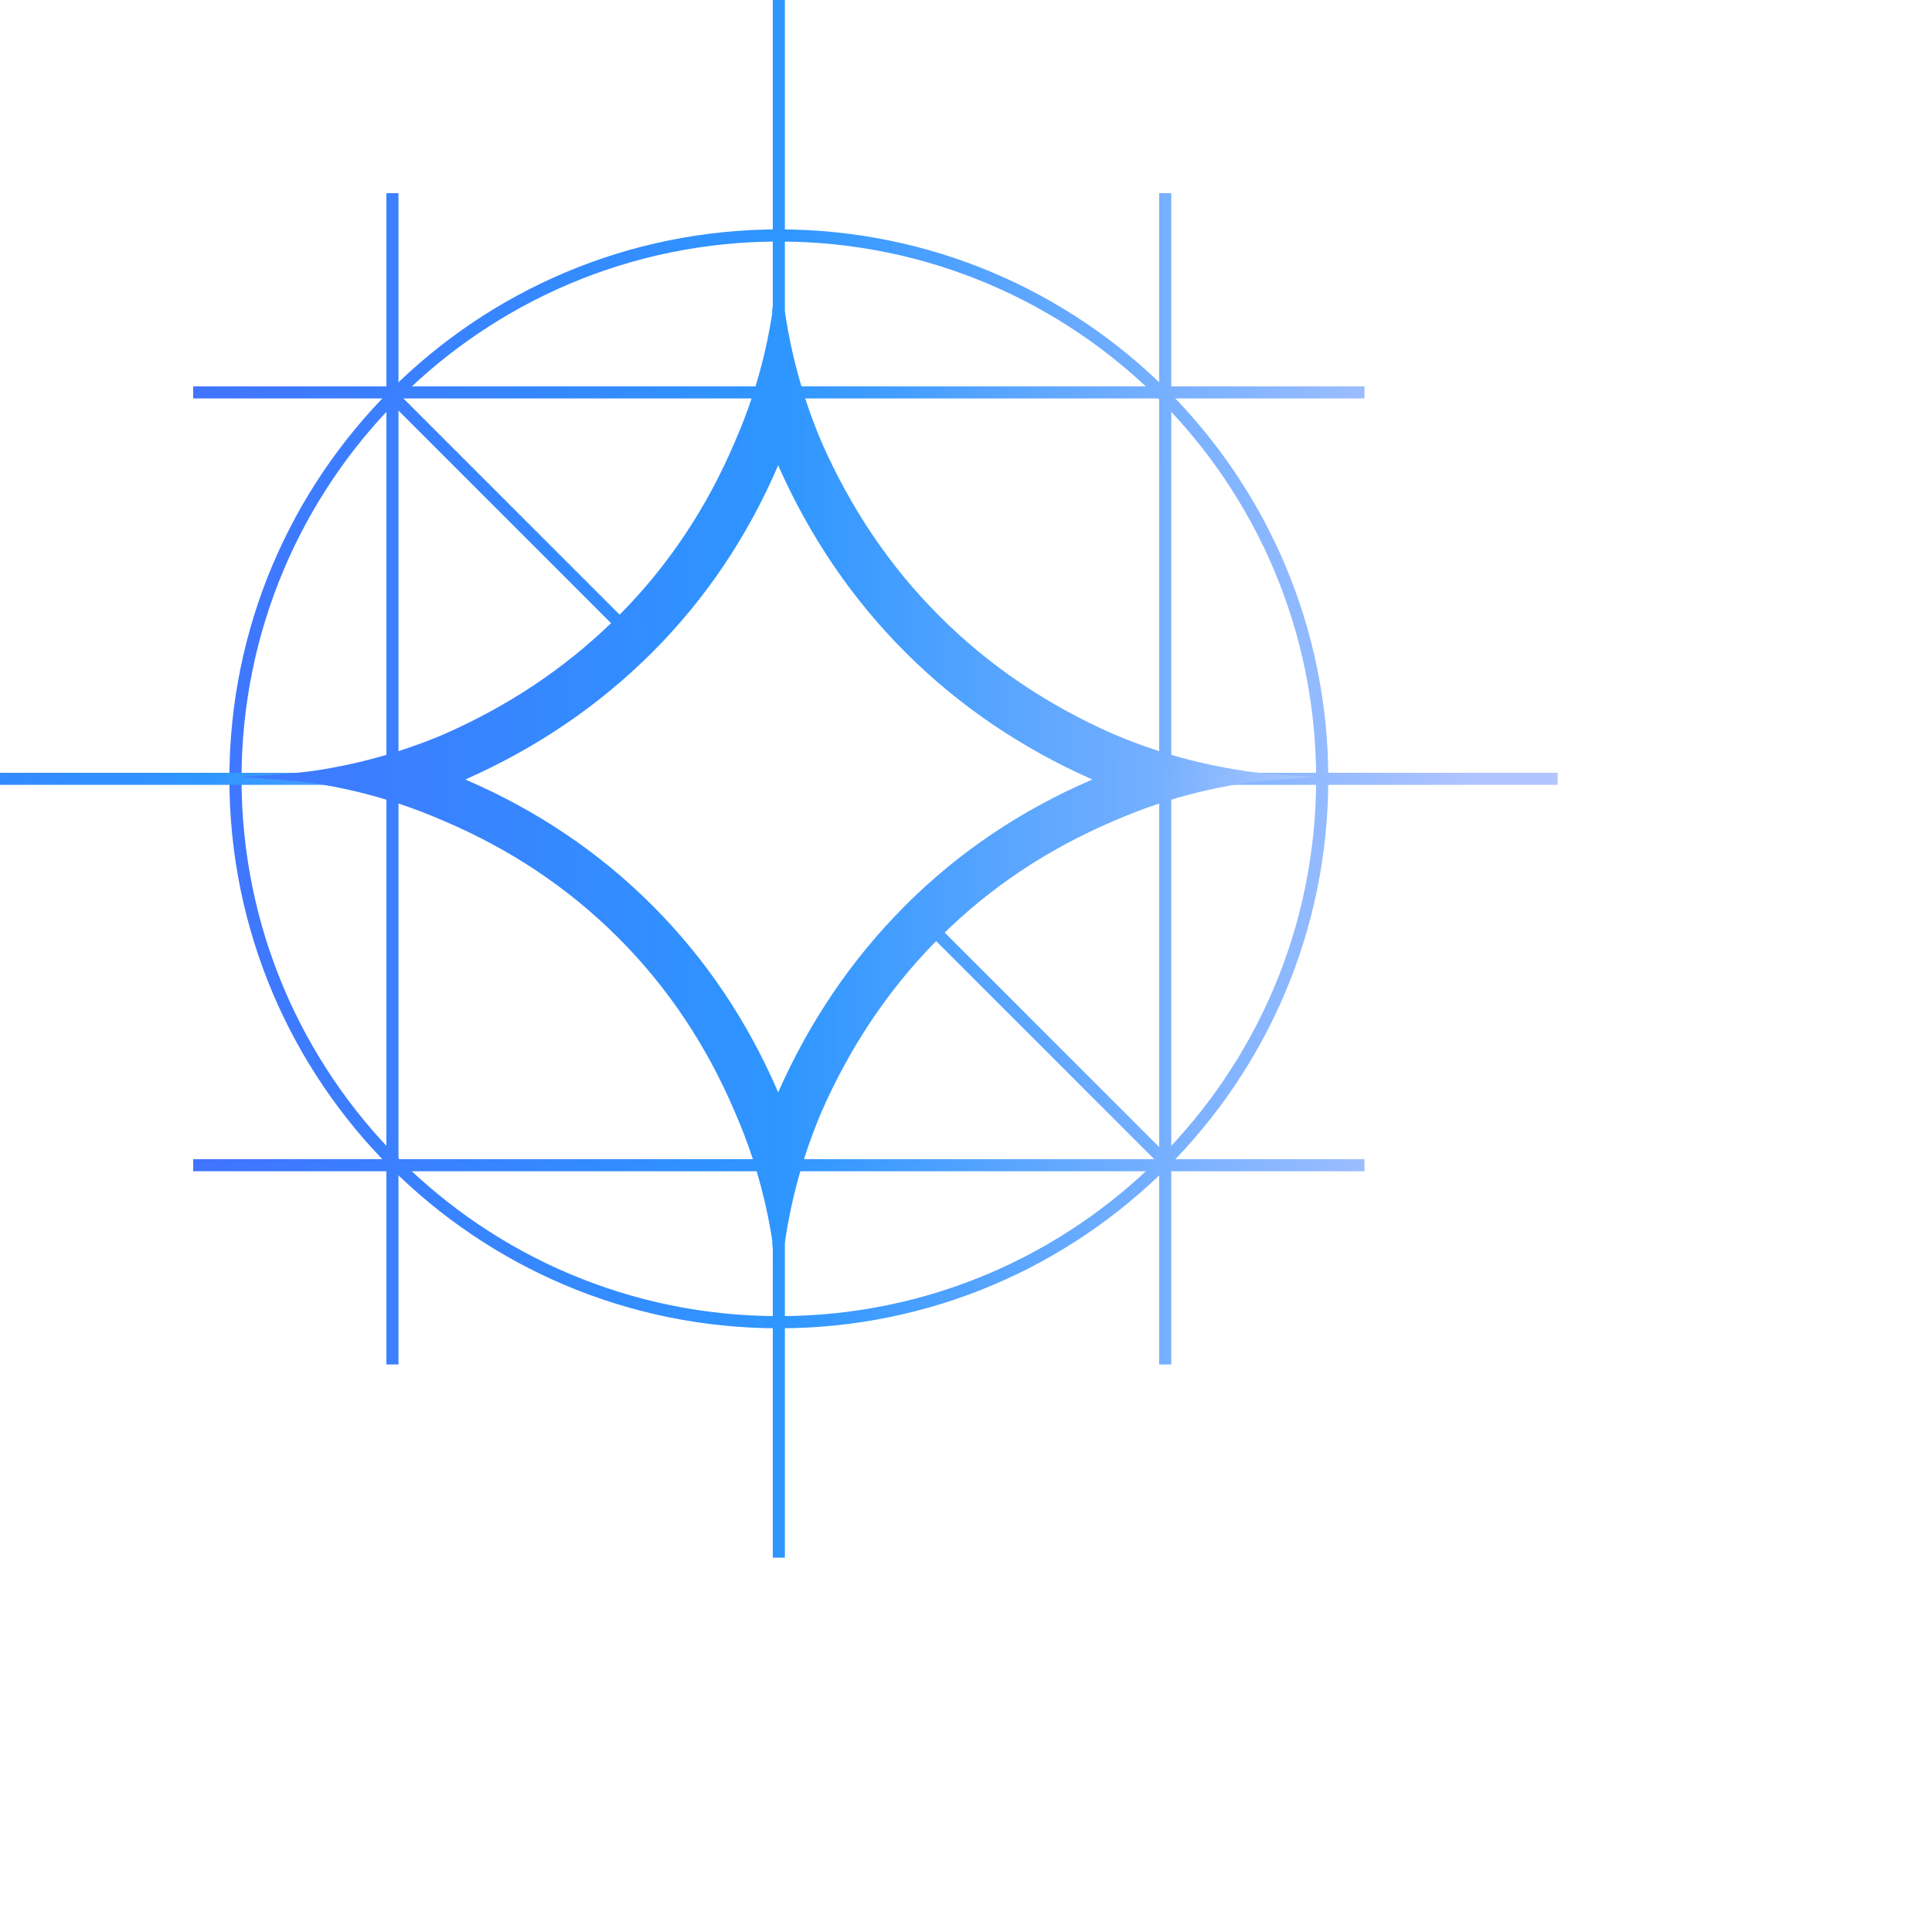 <svg xmlns="http://www.w3.org/2000/svg" viewBox="0 0 160 160" width="160" height="160" preserveAspectRatio="xMidYMid" style="width: 100%; height: 100%; transform: translate3d(0px, 0px, 0px);"><defs><clipPath id="__lottie_element_2"><rect width="129" height="129" x="0" y="0"></rect></clipPath><linearGradient id="__lottie_element_6" spreadMethod="pad" gradientUnits="userSpaceOnUse" x1="-101.471" y1="0.075" x2="-51.938" y2="0.079"><stop offset="0%" stop-color="rgb(226,231,248)" stop-opacity="0"></stop><stop offset="25%" stop-color="rgb(201,214,252)" stop-opacity="0.5"></stop><stop offset="50%" stop-color="rgb(177,197,255)" stop-opacity="1"></stop><stop offset="75%" stop-color="rgb(177,197,255)" stop-opacity="0.5"></stop><stop offset="100%" stop-color="rgb(177,197,255)" stop-opacity="0"></stop></linearGradient><linearGradient id="__lottie_element_10" spreadMethod="pad" gradientUnits="userSpaceOnUse" x1="28.833" y1="17.091" x2="99.2" y2="29.369"><stop offset="0%" stop-color="rgb(226,231,248)" stop-opacity="0"></stop><stop offset="25%" stop-color="rgb(201,214,252)" stop-opacity="0.5"></stop><stop offset="50%" stop-color="rgb(177,197,255)" stop-opacity="1"></stop><stop offset="75%" stop-color="rgb(177,197,255)" stop-opacity="0.5"></stop><stop offset="100%" stop-color="rgb(177,197,255)" stop-opacity="0"></stop></linearGradient><linearGradient id="__lottie_element_14" spreadMethod="pad" gradientUnits="userSpaceOnUse" x1="-64.054" y1="0.181" x2="64.876" y2="-0.185"><stop offset="5%" stop-color="rgb(68,110,255)"></stop><stop offset="28%" stop-color="rgb(57,130,255)"></stop><stop offset="50%" stop-color="rgb(46,150,255)"></stop><stop offset="72%" stop-color="rgb(111,173,255)"></stop><stop offset="95%" stop-color="rgb(177,197,255)"></stop></linearGradient><linearGradient id="__lottie_element_18" spreadMethod="pad" gradientUnits="userSpaceOnUse" x1="-64.054" y1="0.181" x2="64.876" y2="-0.185"><stop offset="5%" stop-color="rgb(68,110,255)"></stop><stop offset="28%" stop-color="rgb(57,130,255)"></stop><stop offset="50%" stop-color="rgb(46,150,255)"></stop><stop offset="72%" stop-color="rgb(111,173,255)"></stop><stop offset="95%" stop-color="rgb(177,197,255)"></stop></linearGradient><linearGradient id="__lottie_element_19" spreadMethod="pad" gradientUnits="userSpaceOnUse" x1="-112.594" y1="0.181" x2="16.853" y2="-0.185"><stop offset="5%" stop-color="rgb(68,110,255)"></stop><stop offset="28%" stop-color="rgb(57,130,255)"></stop><stop offset="50%" stop-color="rgb(46,150,255)"></stop><stop offset="72%" stop-color="rgb(111,173,255)"></stop><stop offset="95%" stop-color="rgb(177,197,255)"></stop></linearGradient><linearGradient id="__lottie_element_23" spreadMethod="pad" gradientUnits="userSpaceOnUse" x1="-64.054" y1="0.181" x2="64.674" y2="-0.243"><stop offset="5%" stop-color="rgb(68,110,255)"></stop><stop offset="28%" stop-color="rgb(57,130,255)"></stop><stop offset="50%" stop-color="rgb(46,150,255)"></stop><stop offset="72%" stop-color="rgb(111,173,255)"></stop><stop offset="95%" stop-color="rgb(177,197,255)"></stop></linearGradient><linearGradient id="__lottie_element_27" spreadMethod="pad" gradientUnits="userSpaceOnUse" x1="-64.054" y1="0.181" x2="64.674" y2="-0.243"><stop offset="5%" stop-color="rgb(68,110,255)"></stop><stop offset="28%" stop-color="rgb(57,130,255)"></stop><stop offset="50%" stop-color="rgb(46,150,255)"></stop><stop offset="72%" stop-color="rgb(111,173,255)"></stop><stop offset="95%" stop-color="rgb(177,197,255)"></stop></linearGradient><linearGradient id="__lottie_element_28" spreadMethod="pad" gradientUnits="userSpaceOnUse" x1="-64.054" y1="0.181" x2="64.674" y2="-0.243"><stop offset="5%" stop-color="rgb(68,110,255)"></stop><stop offset="28%" stop-color="rgb(57,130,255)"></stop><stop offset="50%" stop-color="rgb(46,150,255)"></stop><stop offset="72%" stop-color="rgb(111,173,255)"></stop><stop offset="95%" stop-color="rgb(177,197,255)"></stop></linearGradient><linearGradient id="__lottie_element_32" spreadMethod="pad" gradientUnits="userSpaceOnUse" x1="-64.054" y1="0.181" x2="64.674" y2="-0.243"><stop offset="5%" stop-color="rgb(68,110,255)"></stop><stop offset="28%" stop-color="rgb(57,130,255)"></stop><stop offset="50%" stop-color="rgb(46,150,255)"></stop><stop offset="72%" stop-color="rgb(111,173,255)"></stop><stop offset="95%" stop-color="rgb(177,197,255)"></stop></linearGradient><linearGradient id="__lottie_element_36" spreadMethod="pad" gradientUnits="userSpaceOnUse" x1="-33.149" y1="0" x2="96.817" y2="0"><stop offset="5%" stop-color="rgb(68,110,255)"></stop><stop offset="28%" stop-color="rgb(57,130,255)"></stop><stop offset="50%" stop-color="rgb(46,150,255)"></stop><stop offset="72%" stop-color="rgb(111,173,255)"></stop><stop offset="95%" stop-color="rgb(177,197,255)"></stop></linearGradient><linearGradient id="__lottie_element_40" spreadMethod="pad" gradientUnits="userSpaceOnUse" x1="-96.262" y1="0.181" x2="33.111" y2="-0.185"><stop offset="5%" stop-color="rgb(68,110,255)"></stop><stop offset="28%" stop-color="rgb(57,130,255)"></stop><stop offset="50%" stop-color="rgb(46,150,255)"></stop><stop offset="72%" stop-color="rgb(111,173,255)"></stop><stop offset="95%" stop-color="rgb(177,197,255)"></stop></linearGradient><linearGradient id="__lottie_element_44" spreadMethod="pad" gradientUnits="userSpaceOnUse" x1="-64.554" y1="0" x2="64.674" y2="0"><stop offset="5%" stop-color="rgb(68,110,255)"></stop><stop offset="28%" stop-color="rgb(57,130,255)"></stop><stop offset="50%" stop-color="rgb(46,150,255)"></stop><stop offset="72%" stop-color="rgb(111,173,255)"></stop><stop offset="95%" stop-color="rgb(177,197,255)"></stop></linearGradient><linearGradient id="__lottie_element_48" spreadMethod="pad" gradientUnits="userSpaceOnUse" x1="-42.14" y1="0.181" x2="86.787" y2="-0.243"><stop offset="5%" stop-color="rgb(68,110,255)"></stop><stop offset="28%" stop-color="rgb(57,130,255)"></stop><stop offset="50%" stop-color="rgb(46,150,255)"></stop><stop offset="72%" stop-color="rgb(111,173,255)"></stop><stop offset="95%" stop-color="rgb(177,197,255)"></stop></linearGradient><linearGradient id="__lottie_element_49" spreadMethod="pad" gradientUnits="userSpaceOnUse" x1="-86.448" y1="0.181" x2="43.101" y2="-0.243"><stop offset="5%" stop-color="rgb(68,110,255)"></stop><stop offset="28%" stop-color="rgb(57,130,255)"></stop><stop offset="50%" stop-color="rgb(46,150,255)"></stop><stop offset="72%" stop-color="rgb(111,173,255)"></stop><stop offset="95%" stop-color="rgb(177,197,255)"></stop></linearGradient></defs><g clip-path="url(#__lottie_element_2)"><g transform="matrix(1,0,0,1,31.886,32.183)" opacity="1" style="display: block;"><g opacity="1" transform="matrix(1,0,0,1,10.588,10.588)"><path fill="url(#__lottie_element_48)" fill-opacity="1" d=" M9.631,10.338 C9.631,10.338 10.338,9.631 10.338,9.631 C10.338,9.631 -9.631,-10.338 -9.631,-10.338 C-9.631,-10.338 -10.338,-9.631 -10.338,-9.631 C-10.338,-9.631 9.631,10.338 9.631,10.338z"></path></g><g opacity="1" transform="matrix(1,0,0,1,54.639,54.045)"><path fill="url(#__lottie_element_49)" fill-opacity="1" d=" M-9.631,-10.338 C-9.631,-10.338 -10.338,-9.631 -10.338,-9.631 C-10.338,-9.631 9.631,10.338 9.631,10.338 C9.631,10.338 10.338,9.631 10.338,9.631 C10.338,9.631 -9.631,-10.338 -9.631,-10.338z"></path></g></g><g transform="matrix(1,0,0,1,18.747,18.747)" opacity="1" style="display: block;"><g opacity="1" transform="matrix(1,0,0,1,45.753,45.753)"><path fill="url(#__lottie_element_44)" fill-opacity="1" d=" M0,-45.503 C-25.131,-45.503 -45.503,-25.131 -45.503,0 C-45.503,25.131 -25.131,45.503 0,45.503 C25.131,45.503 45.503,25.131 45.503,0 C45.503,-25.131 25.131,-45.503 0,-45.503z M0,44.497 C-24.575,44.497 -44.497,24.575 -44.497,0 C-44.497,-24.575 -24.575,-44.497 0,-44.497 C24.575,-44.497 44.497,-24.575 44.497,0 C44.497,24.575 24.575,44.497 0,44.497z"></path></g></g><g transform="matrix(1,0,0,1,95.75,15.75)" opacity="1" style="display: block;"><g opacity="1" transform="matrix(1,0,0,1,0.75,48.75)"><path fill="url(#__lottie_element_40)" fill-opacity="1" d=" M-0.5,48.5 C-0.5,48.5 0.5,48.5 0.5,48.5 C0.5,48.5 0.5,-48.5 0.5,-48.5 C0.5,-48.5 -0.5,-48.5 -0.5,-48.5 C-0.5,-48.5 -0.5,48.5 -0.5,48.5z"></path></g></g><g transform="matrix(1,0,0,1,31.75,15.75)" opacity="1" style="display: block;"><g opacity="1" transform="matrix(1,0,0,1,0.75,48.75)"><path fill="url(#__lottie_element_36)" fill-opacity="1" d=" M-0.5,48.5 C-0.5,48.5 0.5,48.5 0.5,48.5 C0.5,48.5 0.5,-48.5 0.5,-48.5 C0.5,-48.5 -0.5,-48.5 -0.5,-48.5 C-0.5,-48.5 -0.5,48.5 -0.5,48.5z"></path></g></g><g transform="matrix(1,0,0,1,15.75,95.75)" opacity="1" style="display: block;"><g opacity="1" transform="matrix(1,0,0,1,48.75,0.75)"><path fill="url(#__lottie_element_32)" fill-opacity="1" d=" M-48.5,0.5 C-48.5,0.5 48.5,0.5 48.5,0.5 C48.5,0.5 48.5,-0.5 48.5,-0.5 C48.5,-0.5 -48.5,-0.5 -48.5,-0.5 C-48.5,-0.5 -48.5,0.5 -48.5,0.5z"></path></g></g><g transform="matrix(1,0,0,1,63.75,-0.25)" opacity="1" style="display: block;"><g opacity="1" transform="matrix(1,0,0,1,0.75,112.716)"><path fill="url(#__lottie_element_27)" fill-opacity="1" d=" M-0.5,16.534 C-0.5,16.534 0.5,16.534 0.5,16.534 C0.5,16.534 0.5,-16.534 0.5,-16.534 C0.5,-16.534 -0.5,-16.534 -0.5,-16.534 C-0.5,-16.534 -0.5,16.534 -0.5,16.534z"></path></g><g opacity="1" transform="matrix(1,0,0,1,0.75,16.784)"><path fill="url(#__lottie_element_28)" fill-opacity="1" d=" M-0.5,16.534 C-0.5,16.534 0.5,16.534 0.5,16.534 C0.5,16.534 0.5,-16.534 0.5,-16.534 C0.5,-16.534 -0.5,-16.534 -0.5,-16.534 C-0.5,-16.534 -0.5,16.534 -0.5,16.534z"></path></g></g><g transform="matrix(1,0,0,1,15.75,31.75)" opacity="1" style="display: block;"><g opacity="1" transform="matrix(1,0,0,1,48.75,0.75)"><path fill="url(#__lottie_element_23)" fill-opacity="1" d=" M-48.5,0.5 C-48.5,0.5 48.5,0.5 48.5,0.5 C48.5,0.5 48.5,-0.5 48.5,-0.5 C48.5,-0.5 -48.5,-0.5 -48.5,-0.5 C-48.5,-0.5 -48.5,0.5 -48.5,0.5z"></path></g></g><g transform="matrix(1,0,0,1,-0.25,63.75)" opacity="1" style="display: block;"><g opacity="1" transform="matrix(1,0,0,1,16.75,0.75)"><path fill="url(#__lottie_element_18)" fill-opacity="1" d=" M-16.5,0.5 C-16.5,0.5 16.5,0.5 16.5,0.5 C16.5,0.5 16.5,-0.5 16.5,-0.5 C16.5,-0.5 -16.5,-0.5 -16.5,-0.5 C-16.5,-0.5 -16.5,0.5 -16.5,0.5z"></path></g><g opacity="1" transform="matrix(1,0,0,1,112.749,0.75)"><path fill="url(#__lottie_element_19)" fill-opacity="1" d=" M-16.499,0.5 C-16.499,0.5 16.499,0.5 16.499,0.5 C16.499,0.5 16.499,-0.5 16.499,-0.5 C16.499,-0.5 -16.499,-0.5 -16.499,-0.5 C-16.499,-0.5 -16.499,0.5 -16.499,0.5z"></path></g></g><g transform="matrix(1,0,0,1,19.587,19.492)" opacity="1" style="display: block;"><g opacity="1" transform="matrix(1,0,0,1,44.857,44.857)"><path fill="url(#__lottie_element_14)" fill-opacity="1" d=" M44.607,-0.006 C42.328,-0.133 40.214,-0.28 38.608,-0.495 C38.608,-0.495 38.607,-0.508 38.607,-0.508 C36.545,-0.811 34.528,-1.255 32.556,-1.835 C32.556,-1.835 32.28,-1.919 32.018,-1.999 C31.781,-2.072 31.556,-2.142 31.556,-2.142 C30.289,-2.549 29.04,-3.013 27.811,-3.535 C22.275,-5.962 17.459,-9.222 13.364,-13.318 C9.269,-17.413 6.009,-22.228 3.582,-27.764 C3.06,-28.993 2.596,-30.241 2.189,-31.508 C2.189,-31.508 1.882,-32.508 1.882,-32.508 C1.301,-34.48 0.859,-36.498 0.556,-38.56 C0.556,-38.56 0.5,-38.566 0.5,-38.566 C0.282,-40.176 0.133,-42.309 0.006,-44.607 C-0.123,-42.371 -0.285,-40.287 -0.508,-38.493 C-0.508,-38.493 -0.476,-38.497 -0.476,-38.497 C-0.789,-36.457 -1.237,-34.46 -1.83,-32.508 C-1.83,-32.508 -2.147,-31.508 -2.147,-31.508 C-2.566,-30.241 -3.045,-28.993 -3.584,-27.764 C-5.896,-22.321 -9.05,-17.575 -13.047,-13.525 C-13.047,-13.525 -13.757,-12.82 -13.757,-12.82 C-17.742,-8.957 -22.389,-5.863 -27.699,-3.535 C-28.929,-3.013 -30.177,-2.549 -31.444,-2.142 C-31.444,-2.142 -32.444,-1.835 -32.444,-1.835 C-34.417,-1.255 -36.434,-0.811 -38.495,-0.508 C-38.495,-0.508 -38.549,-0.008 -38.549,-0.008 C-38.549,-0.008 -38.495,-0.508 -38.495,-0.508 C-40.113,-0.285 -42.278,-0.136 -44.607,-0.006 C-42.386,0.122 -40.316,0.282 -38.53,0.503 C-36.191,0.857 -33.908,1.395 -31.682,2.117 C-30.334,2.554 -29.006,3.059 -27.699,3.632 C-22.164,5.983 -17.348,9.206 -13.253,13.301 C-9.158,17.396 -5.935,22.211 -3.584,27.747 C-3.045,28.977 -2.566,30.225 -2.147,31.492 C-2.147,31.492 -1.83,32.492 -1.83,32.492 C-1.235,34.45 -0.786,36.451 -0.473,38.497 C-0.473,38.497 -0.508,38.493 -0.508,38.493 C-0.285,40.287 -0.123,42.371 0.006,44.607 C0.134,42.301 0.283,40.161 0.502,38.549 C0.502,38.549 0.556,38.542 0.556,38.542 C0.859,36.48 1.301,34.465 1.882,32.492 C1.882,32.492 2.189,31.492 2.189,31.492 C2.596,30.225 3.06,28.977 3.582,27.747 C5.91,22.437 9.005,17.789 12.868,13.805 C12.868,13.805 13.572,13.094 13.572,13.094 C17.622,9.097 22.368,5.943 27.811,3.632 C29.04,3.093 30.289,2.614 31.556,2.195 C31.556,2.195 32.556,1.876 32.556,1.876 C34.562,1.267 36.615,0.806 38.714,0.492 C38.714,0.492 38.713,0.484 38.713,0.484 C40.458,0.274 42.459,0.118 44.607,-0.006z M10.536,10.632 C6.12,15.048 2.61,20.221 0,26.115 C-2.535,20.22 -6.009,15.047 -10.425,10.632 C-14.84,6.217 -20.013,2.742 -25.908,0.206 C-20.013,-2.403 -14.841,-5.913 -10.425,-10.329 C-6.009,-14.744 -2.535,-19.917 0,-25.812 C2.61,-19.917 6.12,-14.745 10.536,-10.329 C14.952,-5.913 20.125,-2.403 26.019,0.206 C20.124,2.742 14.951,6.217 10.536,10.632z"></path></g></g><g transform="matrix(1,0,0,1,19.587,19.492)" opacity="1" style="display: block;"><g opacity="1" transform="matrix(1,0,0,1,44.857,44.857)"><path fill="url(#__lottie_element_10)" fill-opacity="1" d=" M44.607,-0.006 C42.328,-0.133 40.214,-0.28 38.608,-0.495 C38.608,-0.495 38.607,-0.508 38.607,-0.508 C36.545,-0.811 34.528,-1.255 32.556,-1.835 C32.556,-1.835 32.28,-1.919 32.018,-1.999 C31.781,-2.072 31.556,-2.142 31.556,-2.142 C30.289,-2.549 29.04,-3.013 27.811,-3.535 C22.275,-5.962 17.459,-9.222 13.364,-13.318 C9.269,-17.413 6.009,-22.228 3.582,-27.764 C3.06,-28.993 2.596,-30.241 2.189,-31.508 C2.189,-31.508 1.882,-32.508 1.882,-32.508 C1.301,-34.48 0.859,-36.498 0.556,-38.56 C0.556,-38.56 0.5,-38.566 0.5,-38.566 C0.282,-40.176 0.133,-42.309 0.006,-44.607 C-0.123,-42.371 -0.285,-40.287 -0.508,-38.493 C-0.508,-38.493 -0.476,-38.497 -0.476,-38.497 C-0.789,-36.457 -1.237,-34.46 -1.83,-32.508 C-1.83,-32.508 -2.147,-31.508 -2.147,-31.508 C-2.566,-30.241 -3.045,-28.993 -3.584,-27.764 C-5.896,-22.321 -9.05,-17.575 -13.047,-13.525 C-13.047,-13.525 -13.757,-12.82 -13.757,-12.82 C-17.742,-8.957 -22.389,-5.863 -27.699,-3.535 C-28.929,-3.013 -30.177,-2.549 -31.444,-2.142 C-31.444,-2.142 -32.444,-1.835 -32.444,-1.835 C-34.417,-1.255 -36.434,-0.811 -38.495,-0.508 C-38.495,-0.508 -38.549,-0.008 -38.549,-0.008 C-38.549,-0.008 -38.495,-0.508 -38.495,-0.508 C-40.113,-0.285 -42.278,-0.136 -44.607,-0.006 C-42.386,0.122 -40.316,0.282 -38.53,0.503 C-36.191,0.857 -33.908,1.395 -31.682,2.117 C-30.334,2.554 -29.006,3.059 -27.699,3.632 C-22.164,5.983 -17.348,9.206 -13.253,13.301 C-9.158,17.396 -5.935,22.211 -3.584,27.747 C-3.045,28.977 -2.566,30.225 -2.147,31.492 C-2.147,31.492 -1.83,32.492 -1.83,32.492 C-1.235,34.45 -0.786,36.451 -0.473,38.497 C-0.473,38.497 -0.508,38.493 -0.508,38.493 C-0.285,40.287 -0.123,42.371 0.006,44.607 C0.134,42.301 0.283,40.161 0.502,38.549 C0.502,38.549 0.556,38.542 0.556,38.542 C0.859,36.48 1.301,34.465 1.882,32.492 C1.882,32.492 2.189,31.492 2.189,31.492 C2.596,30.225 3.06,28.977 3.582,27.747 C5.91,22.437 9.005,17.789 12.868,13.805 C12.868,13.805 13.572,13.094 13.572,13.094 C17.622,9.097 22.368,5.943 27.811,3.632 C29.04,3.093 30.289,2.614 31.556,2.195 C31.556,2.195 32.556,1.876 32.556,1.876 C34.562,1.267 36.615,0.806 38.714,0.492 C38.714,0.492 38.713,0.484 38.713,0.484 C40.458,0.274 42.459,0.118 44.607,-0.006z M10.536,10.632 C6.12,15.048 2.61,20.221 0,26.115 C-2.535,20.22 -6.009,15.047 -10.425,10.632 C-14.84,6.217 -20.013,2.742 -25.908,0.206 C-20.013,-2.403 -14.841,-5.913 -10.425,-10.329 C-6.009,-14.744 -2.535,-19.917 0,-25.812 C2.61,-19.917 6.12,-14.745 10.536,-10.329 C14.952,-5.913 20.125,-2.403 26.019,0.206 C20.124,2.742 14.951,6.217 10.536,10.632z"></path></g></g><g transform="matrix(1,0,0,1,18.747,18.747)" opacity="1" style="display: block;"><g opacity="1" transform="matrix(1,0,0,1,45.753,45.753)"><path fill="url(#__lottie_element_6)" fill-opacity="1" d=" M0,-45.503 C-25.131,-45.503 -45.503,-25.131 -45.503,0 C-45.503,25.131 -25.131,45.503 0,45.503 C25.131,45.503 45.503,25.131 45.503,0 C45.503,-25.131 25.131,-45.503 0,-45.503z M0,44.497 C-24.575,44.497 -44.497,24.575 -44.497,0 C-44.497,-24.575 -24.575,-44.497 0,-44.497 C24.575,-44.497 44.497,-24.575 44.497,0 C44.497,24.575 24.575,44.497 0,44.497z"></path></g></g></g></svg>